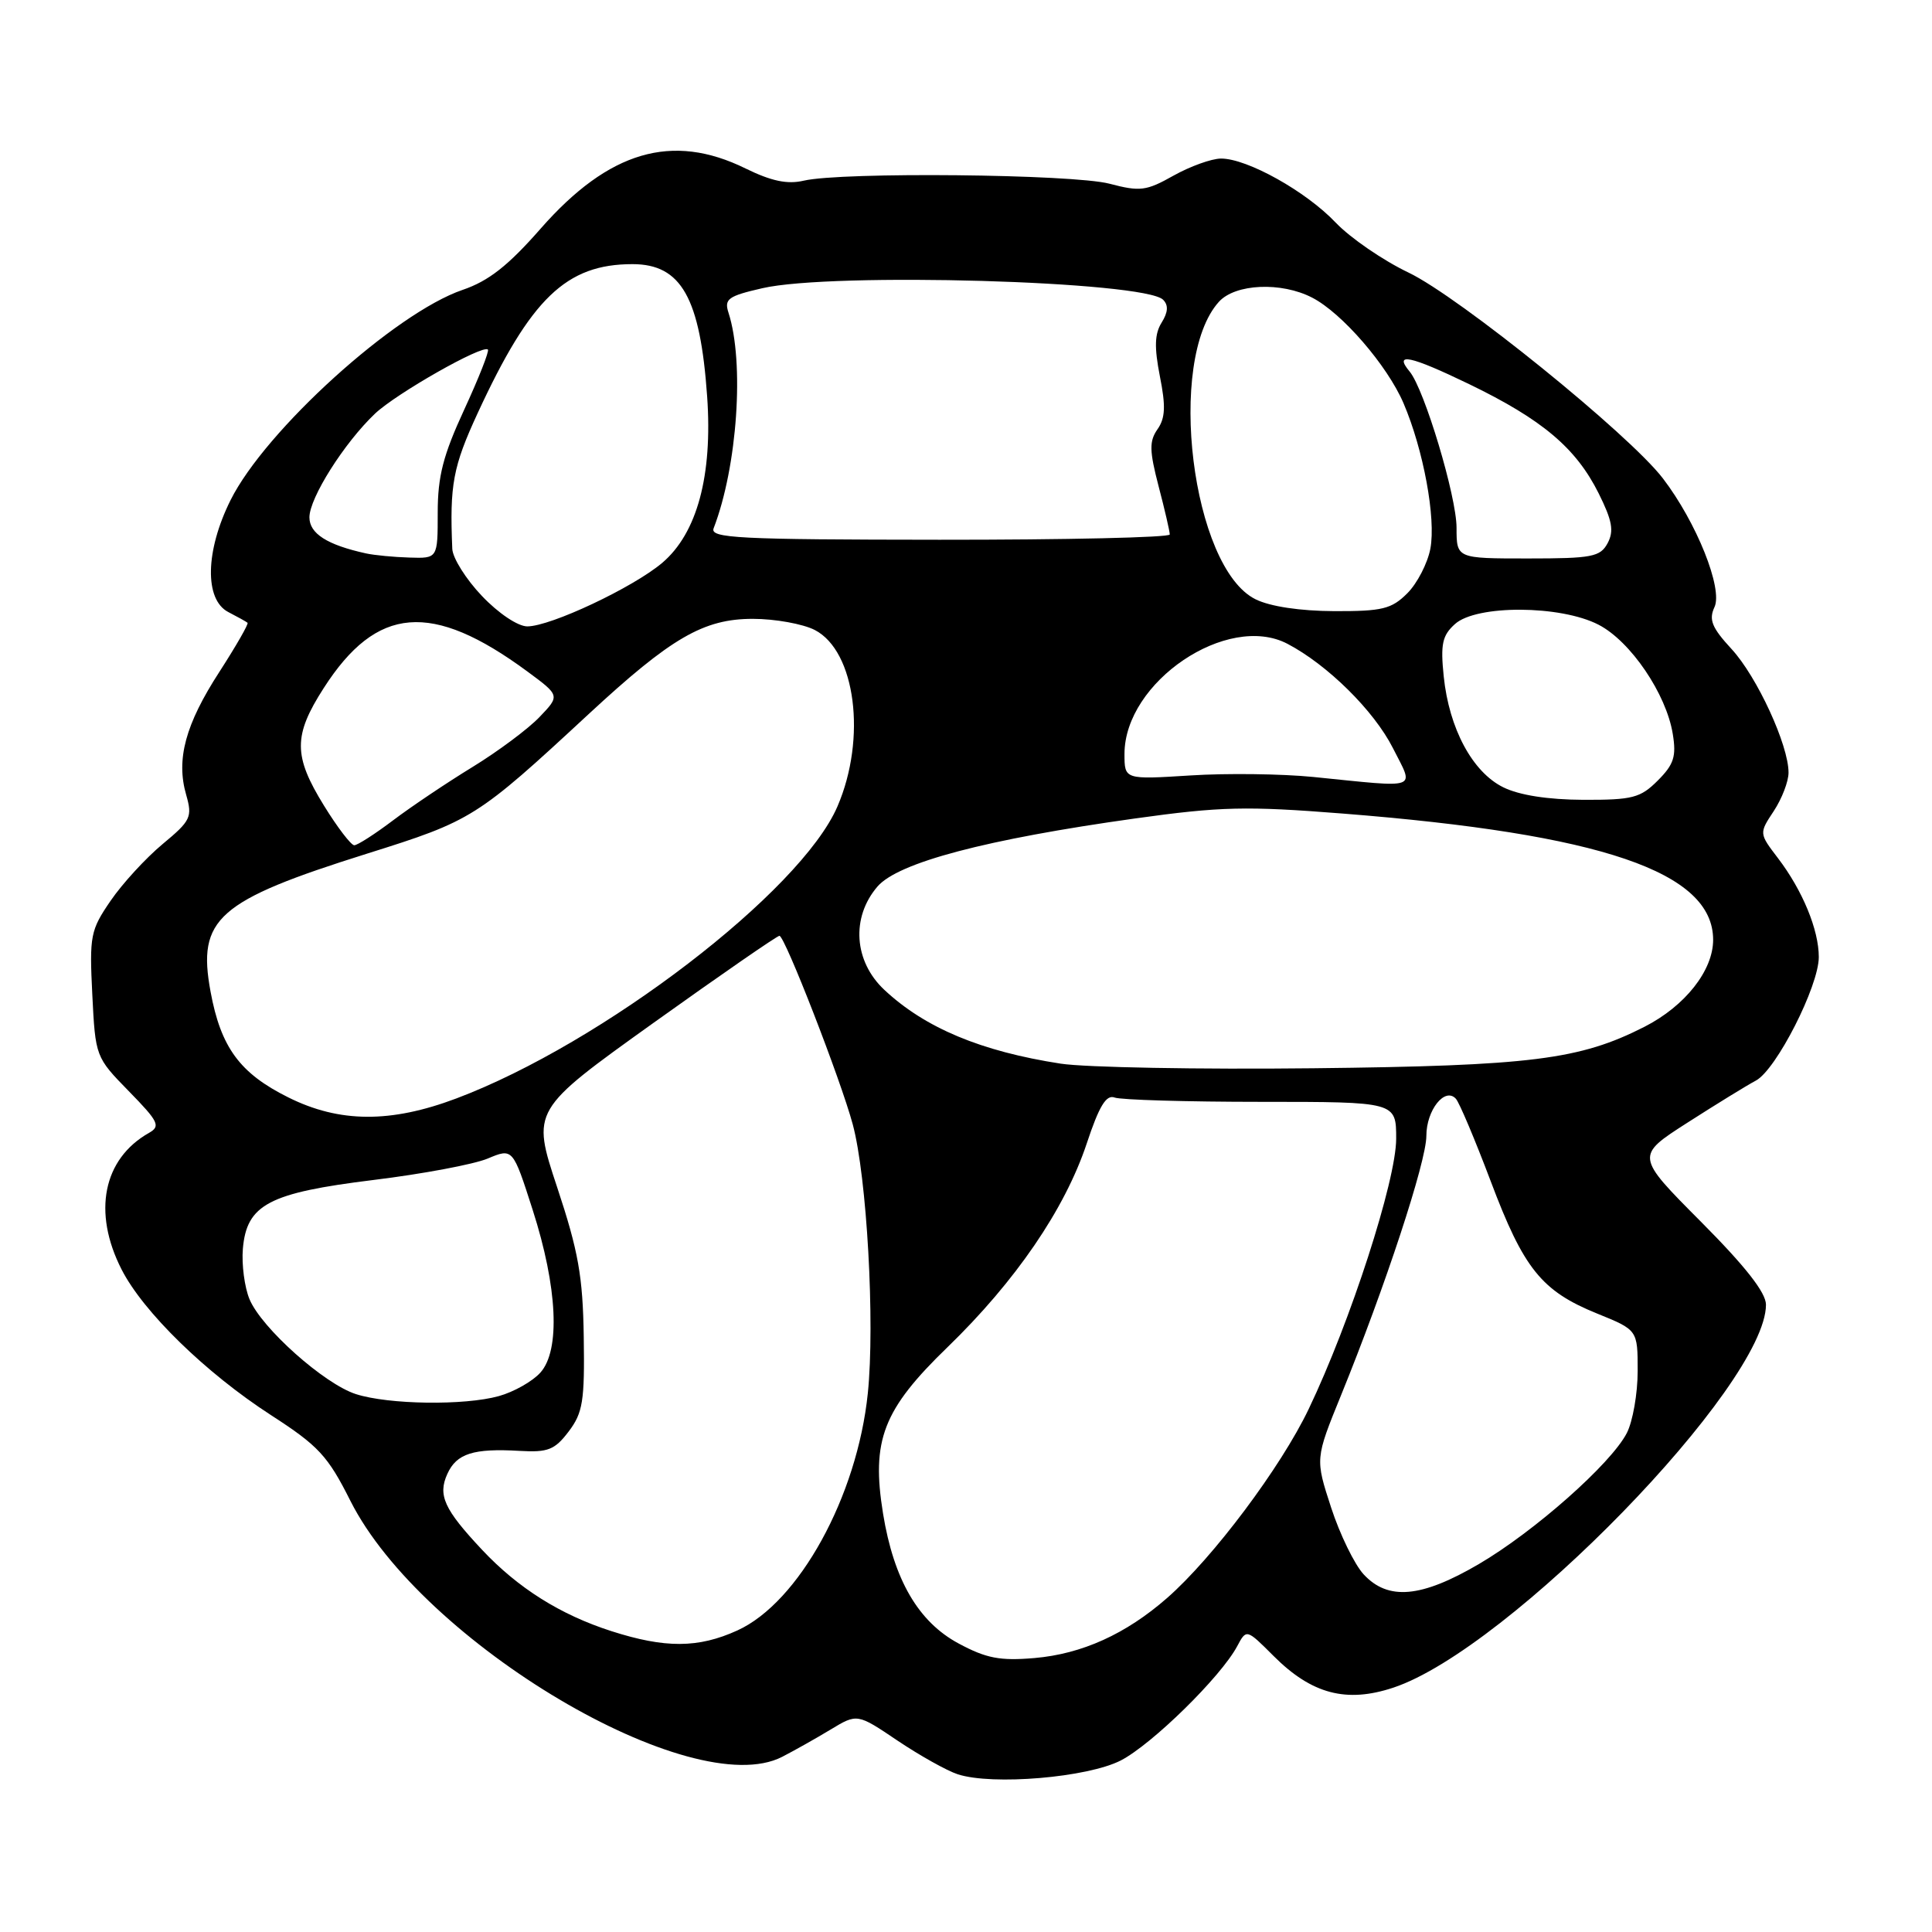 <?xml version="1.0" encoding="UTF-8" standalone="no"?>
<!DOCTYPE svg PUBLIC "-//W3C//DTD SVG 1.1//EN" "http://www.w3.org/Graphics/SVG/1.1/DTD/svg11.dtd" >
<svg xmlns="http://www.w3.org/2000/svg" xmlns:xlink="http://www.w3.org/1999/xlink" version="1.1" viewBox="0 0 256 256">
 <g >
 <path fill="currentColor"
d=" M 148.51 233.27 C 152.64 231.14 161.75 222.21 163.93 218.14 C 165.16 215.83 165.16 215.83 168.76 219.43 C 173.81 224.48 178.41 225.69 184.63 223.62 C 199.90 218.55 234.00 183.50 234.00 172.88 C 234.00 171.28 231.28 167.81 225.36 161.86 C 216.71 153.17 216.71 153.17 223.61 148.75 C 227.40 146.32 231.48 143.81 232.67 143.18 C 235.37 141.73 241.00 130.67 241.00 126.81 C 241.00 123.20 238.84 117.97 235.59 113.71 C 233.08 110.42 233.08 110.42 235.04 107.46 C 236.11 105.83 236.99 103.55 236.99 102.38 C 237.00 98.75 232.82 89.66 229.44 86.00 C 226.82 83.16 226.40 82.11 227.18 80.44 C 228.31 78.00 224.81 69.23 220.35 63.40 C 215.91 57.58 193.32 39.30 186.62 36.11 C 183.25 34.50 178.93 31.53 177.00 29.51 C 173.07 25.36 165.24 20.99 161.78 21.01 C 160.53 21.02 157.70 22.04 155.50 23.27 C 151.88 25.31 151.07 25.41 147.00 24.34 C 142.13 23.07 111.55 22.76 106.50 23.94 C 104.32 24.45 102.21 24.00 98.78 22.32 C 89.06 17.54 80.68 20.00 71.65 30.28 C 67.33 35.21 64.74 37.24 61.30 38.41 C 52.33 41.47 35.16 57.02 30.55 66.27 C 27.20 72.99 27.07 79.45 30.25 81.10 C 31.49 81.74 32.64 82.38 32.80 82.52 C 32.97 82.66 31.29 85.58 29.08 89.01 C 24.56 95.98 23.31 100.62 24.67 105.32 C 25.51 108.27 25.29 108.74 21.54 111.85 C 19.32 113.70 16.22 117.07 14.66 119.35 C 11.98 123.26 11.84 123.98 12.23 131.78 C 12.64 140.02 12.67 140.09 17.07 144.59 C 21.03 148.64 21.31 149.23 19.73 150.12 C 13.66 153.56 12.24 160.63 16.11 168.21 C 18.98 173.84 27.27 181.92 35.89 187.50 C 42.21 191.58 43.43 192.90 46.43 198.87 C 55.91 217.68 91.71 238.91 103.64 232.79 C 105.21 231.98 108.10 230.36 110.05 229.18 C 113.59 227.04 113.59 227.04 118.94 230.65 C 121.89 232.63 125.47 234.63 126.90 235.10 C 131.51 236.60 144.11 235.53 148.51 233.27 Z  M 127.02 217.77 C 121.68 214.90 118.44 209.33 117.01 200.57 C 115.43 190.84 117.00 186.78 125.56 178.50 C 134.56 169.78 141.10 160.22 143.99 151.54 C 145.64 146.56 146.58 145.01 147.69 145.43 C 148.50 145.74 157.23 146.00 167.08 146.00 C 185.00 146.00 185.00 146.00 185.00 150.89 C 185.00 156.41 178.94 175.15 173.41 186.70 C 169.73 194.41 160.72 206.43 154.65 211.74 C 149.19 216.52 143.36 219.16 137.07 219.70 C 132.51 220.09 130.69 219.74 127.02 217.77 Z  M 81.00 216.13 C 74.25 213.96 68.64 210.43 63.88 205.36 C 58.84 199.99 57.99 198.12 59.28 195.29 C 60.50 192.60 62.73 191.89 68.86 192.25 C 72.62 192.47 73.51 192.11 75.36 189.67 C 77.23 187.20 77.48 185.65 77.35 177.17 C 77.23 169.11 76.64 165.80 73.82 157.30 C 70.44 147.10 70.44 147.10 86.57 135.55 C 95.45 129.20 102.97 124.00 103.28 124.00 C 103.99 124.00 111.40 143.07 112.99 148.97 C 114.87 155.94 115.95 175.28 114.99 184.62 C 113.58 198.31 105.85 212.35 97.69 216.05 C 92.52 218.40 88.13 218.42 81.00 216.13 Z  M 180.69 208.61 C 179.48 207.30 177.54 203.32 176.38 199.76 C 174.27 193.29 174.27 193.29 177.69 184.89 C 183.54 170.52 189.00 153.92 189.00 150.51 C 189.00 147.09 191.46 144.00 192.91 145.59 C 193.37 146.09 195.44 151.00 197.52 156.50 C 201.90 168.13 204.26 171.06 211.62 174.05 C 217.00 176.23 217.00 176.23 217.00 181.67 C 217.00 184.65 216.35 188.35 215.56 189.89 C 213.45 193.97 203.32 202.93 195.95 207.25 C 188.32 211.72 183.93 212.11 180.69 208.61 Z  M 47.17 184.73 C 42.97 183.39 34.64 175.96 33.06 172.15 C 32.40 170.56 32.01 167.56 32.18 165.48 C 32.68 159.60 35.62 158.06 49.51 156.35 C 55.98 155.56 62.78 154.28 64.61 153.52 C 67.95 152.12 67.95 152.12 70.58 160.31 C 73.88 170.58 74.27 178.92 71.60 181.88 C 70.56 183.04 68.08 184.44 66.10 184.99 C 61.54 186.26 51.51 186.12 47.17 184.73 Z  M 38.20 145.41 C 31.78 142.22 29.26 138.79 27.90 131.40 C 26.11 121.72 28.79 119.35 48.64 113.11 C 62.59 108.73 63.15 108.38 78.00 94.62 C 88.94 84.49 93.23 82.00 99.75 82.00 C 102.69 82.00 106.39 82.67 107.97 83.48 C 113.37 86.28 114.86 97.82 110.97 106.85 C 106.12 118.12 79.85 138.25 60.47 145.55 C 51.76 148.83 44.97 148.79 38.20 145.41 Z  M 140.55 140.94 C 129.99 139.31 122.58 136.21 117.19 131.17 C 113.14 127.39 112.75 121.56 116.27 117.47 C 119.01 114.29 130.67 111.21 150.41 108.45 C 161.75 106.87 165.11 106.79 177.91 107.80 C 212.25 110.51 227.00 115.54 227.00 124.53 C 227.00 128.60 223.28 133.31 217.91 136.05 C 209.33 140.42 202.90 141.23 174.00 141.55 C 158.88 141.72 143.82 141.44 140.55 140.94 Z  M 42.93 106.75 C 38.86 100.16 38.85 97.47 42.89 91.18 C 49.91 80.24 57.20 79.64 69.86 88.96 C 74.21 92.17 74.21 92.17 71.48 95.02 C 69.98 96.59 65.99 99.56 62.63 101.62 C 59.26 103.68 54.52 106.86 52.11 108.68 C 49.69 110.51 47.37 112.00 46.94 112.00 C 46.52 112.00 44.71 109.64 42.93 106.75 Z  M 199.19 104.32 C 195.11 102.31 192.01 96.54 191.30 89.62 C 190.86 85.35 191.11 84.20 192.79 82.69 C 195.63 80.12 206.78 80.17 211.82 82.78 C 216.06 84.97 220.79 91.94 221.65 97.25 C 222.14 100.23 221.80 101.29 219.66 103.43 C 217.36 105.73 216.32 106.00 209.80 105.98 C 205.11 105.96 201.32 105.37 199.19 104.32 Z  M 174.00 102.95 C 169.88 102.54 162.56 102.44 157.75 102.75 C 149.00 103.30 149.00 103.30 149.00 99.90 C 149.01 90.35 162.64 81.14 170.60 85.31 C 175.90 88.09 182.05 94.16 184.56 99.11 C 187.40 104.73 188.32 104.39 174.00 102.95 Z  M 63.86 78.97 C 61.75 76.76 59.98 73.94 59.93 72.72 C 59.57 64.23 60.02 61.83 63.29 54.75 C 70.32 39.53 75.03 35.00 83.81 35.00 C 90.27 35.00 92.78 39.44 93.70 52.52 C 94.44 63.01 92.37 70.66 87.75 74.58 C 83.89 77.85 72.95 83.00 69.87 83.00 C 68.63 83.00 66.04 81.27 63.86 78.97 Z  M 166.37 79.41 C 157.91 75.24 154.52 47.72 161.51 39.99 C 163.68 37.59 169.78 37.32 173.87 39.44 C 177.82 41.47 183.82 48.42 185.97 53.42 C 188.61 59.59 190.29 68.66 189.53 72.71 C 189.16 74.64 187.79 77.30 186.48 78.61 C 184.39 80.70 183.17 81.00 176.80 80.98 C 172.28 80.96 168.31 80.37 166.37 79.41 Z  M 48.50 73.33 C 43.35 72.20 41.00 70.70 41.00 68.55 C 41.00 65.98 45.61 58.69 49.68 54.82 C 52.50 52.14 63.96 45.63 64.65 46.32 C 64.85 46.52 63.44 50.10 61.51 54.28 C 58.72 60.32 58.00 63.11 58.00 67.93 C 58.00 74.00 58.00 74.00 54.25 73.88 C 52.19 73.82 49.60 73.57 48.50 73.33 Z  M 193.00 69.93 C 193.00 65.78 188.74 51.59 186.79 49.24 C 184.63 46.65 186.82 47.11 194.65 50.89 C 204.36 55.59 208.82 59.35 211.83 65.37 C 213.63 68.99 213.88 70.35 213.02 71.97 C 212.04 73.79 210.96 74.00 202.46 74.00 C 193.00 74.00 193.00 74.00 193.00 69.93 Z  M 94.56 70.00 C 97.71 61.83 98.66 48.02 96.53 41.44 C 95.94 39.62 96.47 39.23 101.01 38.19 C 110.27 36.05 151.64 37.24 154.12 39.72 C 154.84 40.44 154.78 41.37 153.92 42.75 C 152.99 44.24 152.94 46.02 153.69 49.86 C 154.48 53.81 154.41 55.40 153.38 56.87 C 152.27 58.46 152.29 59.70 153.52 64.43 C 154.34 67.55 155.00 70.42 155.00 70.82 C 155.00 71.22 141.27 71.53 124.49 71.52 C 97.79 71.50 94.05 71.31 94.56 70.00 Z "/>
</g>
</svg>